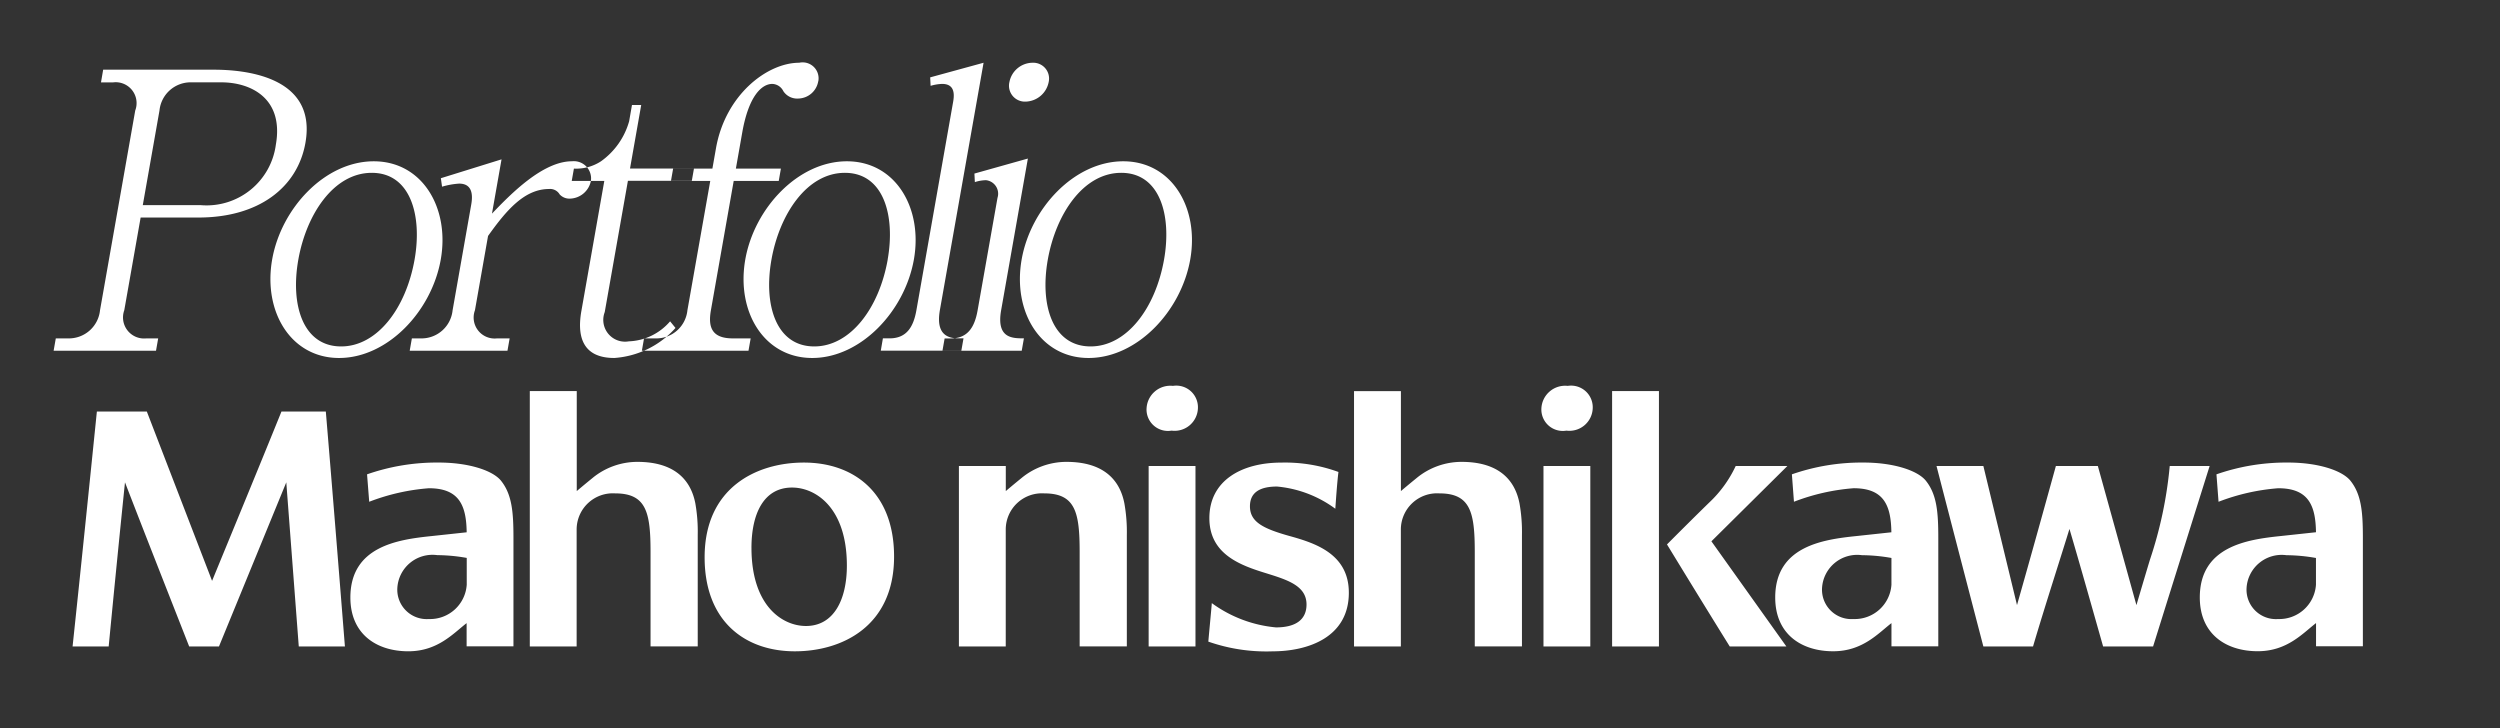 <svg xmlns="http://www.w3.org/2000/svg" width="151" height="44" viewBox="0 0 151 44">
  <rect x="0" y="0" width="151" height="44" fill="#333333" stroke="none"/>
  <defs>
    <style>
      .cls-1 {
        fill: #fff;
        fill-rule: evenodd;
      }
    </style>
  </defs>
  <path id="Maho_nishikawa" data-name="Maho nishikawa" class="cls-1" d="M4.384,39.046h2.18c0.293-3.039.587-6.036,0.985-9.913,1.278,3.311,2.578,6.6,3.877,9.913h1.8l4.066-9.913,0.754,9.913h2.787c-0.377-4.736-.755-9.452-1.153-14.188H17c-1.383,3.416-2.787,6.811-4.191,10.227L8.869,24.858H5.851C5.369,29.594,4.887,34.31,4.384,39.046Zm23.8-6.895-2.138.23c-2.033.21-4.883,0.629-4.883,3.709,0,2.221,1.593,3.248,3.5,3.248,1.781,0,2.724-1.09,3.521-1.7v1.4h2.829V32.507c0-1.572-.084-2.661-0.775-3.5-0.545-.629-2.012-1.069-3.73-1.069a12.779,12.779,0,0,0-4.338.712L22.3,30.307a12.676,12.676,0,0,1,3.6-.817C27.726,29.489,28.167,30.516,28.187,32.151ZM25.9,37.39A1.777,1.777,0,0,1,24,35.5a2.127,2.127,0,0,1,2.41-1.97,10.519,10.519,0,0,1,1.781.168v1.614A2.221,2.221,0,0,1,25.9,37.39Zm8.926-13.769H32V39.046h2.829V31.962A2.187,2.187,0,0,1,37.155,29.8c1.886,0,2.138,1.153,2.138,3.542v5.7h2.85V32.319A9.794,9.794,0,0,0,42,30.412c-0.314-1.635-1.488-2.515-3.5-2.515a4.268,4.268,0,0,0-2.7.964c-0.566.461-.964,0.8-0.964,0.8V23.622ZM42.559,33.66c0,3.9,2.473,5.679,5.449,5.679,2.85,0,5.994-1.509,5.994-5.721,0-3.9-2.473-5.679-5.449-5.679C45.7,27.939,42.559,29.448,42.559,33.66Zm2.829-.566c0-2.054.733-3.646,2.452-3.646,1.425,0,3.311,1.215,3.311,4.715,0,2.033-.775,3.647-2.473,3.647C47.254,37.809,45.389,36.594,45.389,33.094Zm15.358-4.946H57.918v10.9h2.829V31.962A2.187,2.187,0,0,1,63.073,29.8c1.886,0,2.138,1.153,2.138,3.542v5.7h2.85V32.319a9.787,9.787,0,0,0-.147-1.907c-0.314-1.635-1.488-2.515-3.5-2.515a4.269,4.269,0,0,0-2.7.964c-0.566.461-.964,0.8-0.964,0.8V28.148Zm8.506-3.479a1.293,1.293,0,0,0,1.509,1.341,1.411,1.411,0,0,0,1.593-1.341,1.308,1.308,0,0,0-1.509-1.362A1.437,1.437,0,0,0,69.253,24.669Zm0.126,3.479v10.9h2.829v-10.9H69.379ZM81.47,35.8c0-2.347-2.033-3-3.626-3.437-1.551-.44-2.347-0.838-2.347-1.781,0-.859.629-1.195,1.635-1.195a6.984,6.984,0,0,1,3.521,1.341c0.021-.273.1-1.509,0.189-2.221a9.391,9.391,0,0,0-3.458-.566c-2.368,0-4.338,1.069-4.338,3.353,0,2.18,1.865,2.85,3.437,3.332,1.278,0.4,2.431.754,2.431,1.886,0,0.88-.608,1.383-1.844,1.383a7.758,7.758,0,0,1-3.877-1.467c-0.021.314-.147,1.593-0.21,2.326a10.628,10.628,0,0,0,3.877.587C79,39.339,81.47,38.5,81.47,35.8Zm3.142-12.176H81.783V39.046h2.829V31.962A2.187,2.187,0,0,1,86.938,29.8c1.886,0,2.138,1.153,2.138,3.542v5.7h2.85V32.319a9.787,9.787,0,0,0-.147-1.907c-0.314-1.635-1.488-2.515-3.5-2.515a4.268,4.268,0,0,0-2.7.964c-0.566.461-.964,0.8-0.964,0.8V23.622ZM93.1,24.669a1.293,1.293,0,0,0,1.509,1.341A1.411,1.411,0,0,0,96.2,24.669a1.308,1.308,0,0,0-1.509-1.362A1.437,1.437,0,0,0,93.1,24.669Zm0.126,3.479v10.9h2.829v-10.9H93.223Zm6.978-4.527H97.371V39.046H100.2V23.622Zm4.276,15.424h3.416l-4.527-6.35,4.589-4.548h-3.122a7.215,7.215,0,0,1-1.614,2.221c-0.859.838-1.7,1.677-2.536,2.515C101.94,34.938,103.2,36.992,104.476,39.046Zm9.763-6.895-2.137.23c-2.033.21-4.883,0.629-4.883,3.709,0,2.221,1.592,3.248,3.5,3.248,1.782,0,2.725-1.09,3.521-1.7v1.4h2.829V32.507c0-1.572-.083-2.661-0.775-3.5-0.545-.629-2.012-1.069-3.73-1.069a12.777,12.777,0,0,0-4.338.712l0.125,1.656a12.684,12.684,0,0,1,3.605-.817C113.778,29.489,114.218,30.516,114.239,32.151Zm-2.284,5.239a1.777,1.777,0,0,1-1.907-1.886,2.127,2.127,0,0,1,2.41-1.97,10.506,10.506,0,0,1,1.781.168v1.614A2.221,2.221,0,0,1,111.955,37.39Zm14.751-9.242h-2.535c-0.776,2.808-1.551,5.6-2.348,8.4l-2.032-8.4h-2.83q1.414,5.47,2.83,10.9h3c0.65-2.221,1.782-5.721,2.2-7.1,0.692,2.347,1.362,4.736,2.033,7.1h3.018q1.7-5.438,3.416-10.9h-2.41a24.928,24.928,0,0,1-1.195,5.658c-0.272.9-.545,1.823-0.817,2.745Zm13.179,4-2.138.23c-2.032.21-4.883,0.629-4.883,3.709,0,2.221,1.593,3.248,3.5,3.248,1.782,0,2.725-1.09,3.521-1.7v1.4h2.829V32.507c0-1.572-.084-2.661-0.775-3.5-0.545-.629-2.012-1.069-3.73-1.069a12.786,12.786,0,0,0-4.339.712L134,30.307a12.684,12.684,0,0,1,3.6-.817C139.424,29.489,139.864,30.516,139.885,32.151ZM137.6,37.39a1.777,1.777,0,0,1-1.907-1.886,2.127,2.127,0,0,1,2.41-1.97,10.52,10.52,0,0,1,1.781.168v1.614A2.221,2.221,0,0,1,137.6,37.39Z"/>
  <path id="Portfolio" class="cls-1" d="M18.448,8.626c0.729-4.138-3.941-4.417-5.545-4.417H6.231L6.1,4.975H6.84a1.262,1.262,0,0,1,1.328,1.7L6.041,18.739a1.891,1.891,0,0,1-1.927,1.7H3.37l-0.131.744H9.423l0.131-.744H8.834a1.273,1.273,0,0,1-1.328-1.7l0.988-5.6H12C15.631,13.136,17.973,11.322,18.448,8.626Zm-1.787.116a4.22,4.22,0,0,1-4.526,3.65H8.624L9.633,6.673a1.891,1.891,0,0,1,1.927-1.7h1.813C15.139,4.975,17.157,5.929,16.661,8.742Zm9.962,6.928c0.549-3.115-1.117-5.928-4.047-5.928-2.953,0-5.591,2.836-6.137,5.928-0.557,3.162,1.136,5.952,4.042,5.952S26.066,18.832,26.623,15.67Zm-1.581,0c-0.525,2.976-2.275,5.254-4.437,5.254-2.3,0-3.072-2.488-2.588-5.231s2.135-5.254,4.437-5.254C24.8,10.439,25.509,13.02,25.042,15.67ZM35.69,10.927A1.04,1.04,0,0,0,34.55,9.741c-1.767,0-3.7,1.976-4.835,3.162l0.578-3.278-3.665,1.139L26.7,11.276a4.661,4.661,0,0,1,1.032-.186c0.767,0,.843.628,0.732,1.255l-1.127,6.394a1.888,1.888,0,0,1-1.927,1.7H24.877l-0.131.744h5.905l0.131-.744H30.015a1.268,1.268,0,0,1-1.328-1.7l0.791-4.487c1.111-1.558,2.2-2.836,3.685-2.836a0.669,0.669,0,0,1,.64.325,0.8,0.8,0,0,0,.629.256A1.327,1.327,0,0,0,35.69,10.927ZM40.8,19.808l-0.326-.4a3.448,3.448,0,0,1-2.492,1.209,1.315,1.315,0,0,1-1.456-1.767l1.4-7.928h3.859l0.131-.744H38.053l0.676-3.836H38.171L38,7.324a4.441,4.441,0,0,1-1.7,2.418,2.745,2.745,0,0,1-1.636.442l-0.131.744H36.5l-1.385,7.858c-0.32,1.813.291,2.836,1.988,2.836A5.453,5.453,0,0,0,40.8,19.808Zm8.626-14.9A0.963,0.963,0,0,0,48.271,3.79c-1.93,0-4.455,1.93-5.025,5.161l-0.217,1.232H40.657l-0.131.744H42.9L41.52,18.739a1.888,1.888,0,0,1-1.927,1.7H38.9l-0.131.744h6.44l0.131-.744H44.267c-1.255,0-1.513-.651-1.328-1.7l1.377-7.812h2.72l0.131-.744h-2.72L44.832,8C45.217,5.812,46,5.068,46.65,5.068a0.78,0.78,0,0,1,.666.442,1,1,0,0,0,.9.442A1.25,1.25,0,0,0,49.422,4.906ZM55.2,15.67c0.549-3.115-1.117-5.928-4.047-5.928-2.953,0-5.591,2.836-6.137,5.928-0.557,3.162,1.136,5.952,4.042,5.952S54.64,18.832,55.2,15.67Zm-1.581,0c-0.525,2.976-2.275,5.254-4.437,5.254-2.3,0-3.072-2.488-2.588-5.231s2.135-5.254,4.437-5.254C53.376,10.439,54.084,13.02,53.616,15.67Zm4.446,5.51,0.131-.744H57.868c-1.139,0-1.247-.837-1.1-1.7L59.408,3.79l-3.225.883,0.026,0.511A2.852,2.852,0,0,1,56.9,5.068c0.581,0,.8.349,0.672,1.069l-2.221,12.6c-0.18,1.023-.6,1.7-1.624,1.7h-0.4L53.2,21.18h4.859ZM63.341,4.952A0.955,0.955,0,0,0,62.36,3.79,1.436,1.436,0,0,0,60.97,4.952a0.961,0.961,0,0,0,.977,1.186A1.461,1.461,0,0,0,63.341,4.952ZM61.713,21.18l0.131-.744c-0.7,0-1.674,0-1.375-1.7l1.615-9.16-3.229.907L58.881,11a2.258,2.258,0,0,1,.672-0.116,0.821,0.821,0,0,1,.695,1.069l-1.2,6.789c-0.18,1.023-.6,1.7-1.624,1.7H57.055l-0.131.744h4.789Zm10.178-5.51c0.549-3.115-1.117-5.928-4.046-5.928-2.953,0-5.592,2.836-6.137,5.928-0.557,3.162,1.136,5.952,4.042,5.952S71.333,18.832,71.891,15.67Zm-1.581,0c-0.524,2.976-2.275,5.254-4.437,5.254-2.3,0-3.072-2.488-2.588-5.231s2.135-5.254,4.437-5.254C70.07,10.439,70.777,13.02,70.31,15.67Z"/>
</svg>
